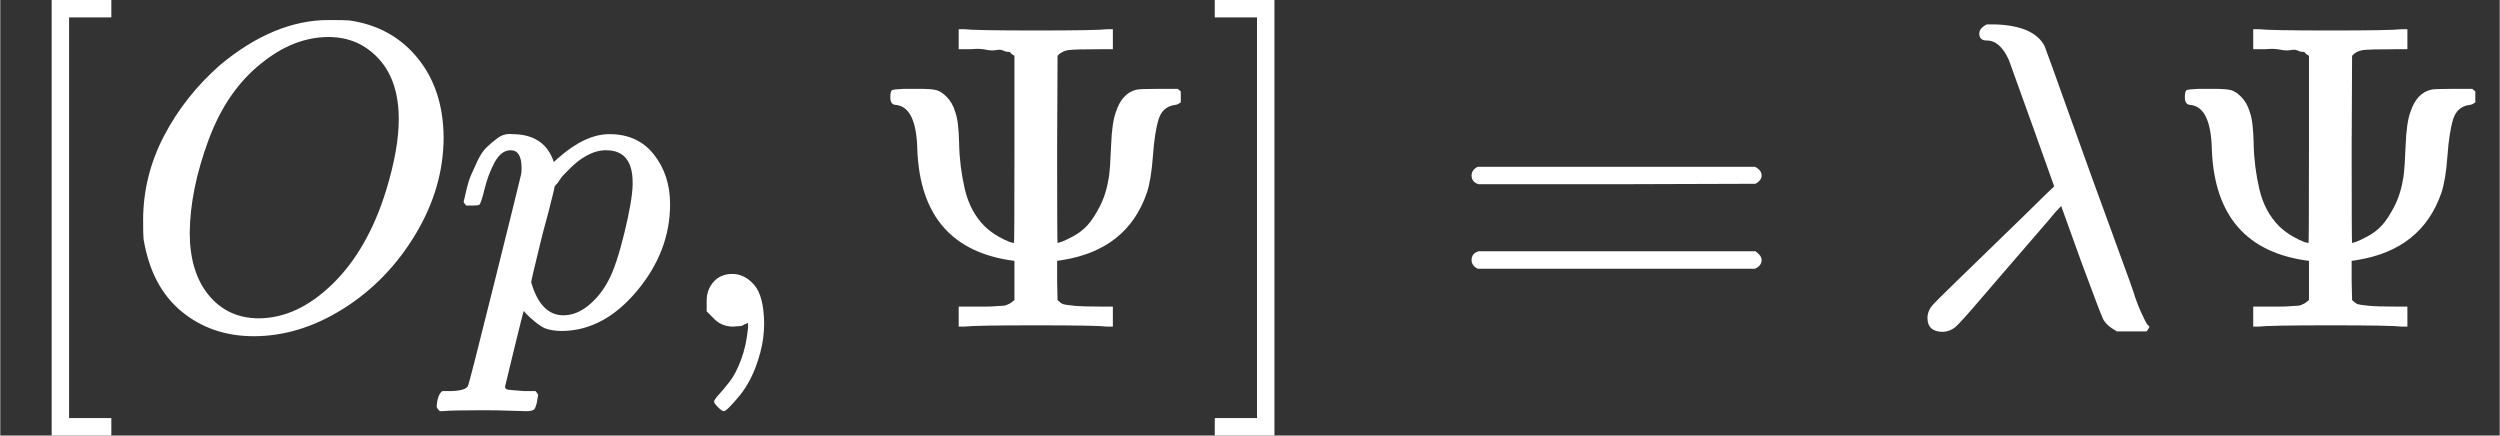 <?xml version="1.0" encoding="UTF-8" standalone="no" ?>
<svg xmlns="http://www.w3.org/2000/svg" width="103.880px" height="18.096px" viewBox="0 -750 5739.2 1000" xmlns:xlink="http://www.w3.org/1999/xlink" style=""><rect x="0" y="-750" width="5739.2" height="1000" fill="#333333" stroke="none"/><defs><path id="MJX-35-TEX-N-5B" d="M118 -250V750H255V710H158V-210H255V-250H118Z"></path><path id="MJX-35-TEX-I-4F" d="M740 435Q740 320 676 213T511 42T304 -22Q207 -22 138 35T51 201Q50 209 50 244Q50 346 98 438T227 601Q351 704 476 704Q514 704 524 703Q621 689 680 617T740 435ZM637 476Q637 565 591 615T476 665Q396 665 322 605Q242 542 200 428T157 216Q157 126 200 73T314 19Q404 19 485 98T608 313Q637 408 637 476Z"></path><path id="MJX-35-TEX-I-70" d="M23 287Q24 290 25 295T30 317T40 348T55 381T75 411T101 433T134 442Q209 442 230 378L240 387Q302 442 358 442Q423 442 460 395T497 281Q497 173 421 82T249 -10Q227 -10 210 -4Q199 1 187 11T168 28L161 36Q160 35 139 -51T118 -138Q118 -144 126 -145T163 -148H188Q194 -155 194 -157T191 -175Q188 -187 185 -190T172 -194Q170 -194 161 -194T127 -193T65 -192Q-5 -192 -24 -194H-32Q-39 -187 -39 -183Q-37 -156 -26 -148H-6Q28 -147 33 -136Q36 -130 94 103T155 350Q156 355 156 364Q156 405 131 405Q109 405 94 377T71 316T59 280Q57 278 43 278H29Q23 284 23 287ZM178 102Q200 26 252 26Q282 26 310 49T356 107Q374 141 392 215T411 325V331Q411 405 350 405Q339 405 328 402T306 393T286 380T269 365T254 350T243 336T235 326L232 322Q232 321 229 308T218 264T204 212Q178 106 178 102Z"></path><path id="MJX-35-TEX-N-2C" d="M78 35T78 60T94 103T137 121Q165 121 187 96T210 8Q210 -27 201 -60T180 -117T154 -158T130 -185T117 -194Q113 -194 104 -185T95 -172Q95 -168 106 -156T131 -126T157 -76T173 -3V9L172 8Q170 7 167 6T161 3T152 1T140 0Q113 0 96 17Z"></path><path id="MJX-35-TEX-N-3A8" d="M340 622Q338 623 335 625T331 629T325 631T314 634T298 635T274 636T239 637H212V683H224Q248 680 389 680T554 683H566V637H539Q479 637 464 635T439 622L438 407Q438 192 439 192Q443 193 449 195T474 207T507 232T536 276T557 344Q560 365 562 417T573 493Q587 536 620 544Q627 546 671 546H715L722 540V515Q714 509 708 509Q680 505 671 476T658 392T644 307Q599 177 451 153L438 151V106L439 61Q446 54 451 52T476 48T539 46H566V0H554Q530 3 389 3T224 0H212V46H239Q259 46 273 46T298 47T314 48T325 51T331 54T335 57T340 61V151Q126 178 117 406Q115 503 69 509Q55 509 55 526Q55 541 59 543T86 546H107H120Q150 546 161 543T184 528Q198 514 204 493Q212 472 213 420T226 316T272 230Q287 216 303 207T330 194L339 192Q340 192 340 407V622Z"></path><path id="MJX-35-TEX-N-5D" d="M22 710V750H159V-250H22V-210H119V710H22Z"></path><path id="MJX-35-TEX-N-3D" d="M56 347Q56 360 70 367H707Q722 359 722 347Q722 336 708 328L390 327H72Q56 332 56 347ZM56 153Q56 168 72 173H708Q722 163 722 153Q722 140 707 133H70Q56 140 56 153Z"></path><path id="MJX-35-TEX-I-3BB" d="M166 673Q166 685 183 694H202Q292 691 316 644Q322 629 373 486T474 207T524 67Q531 47 537 34T546 15T551 6T555 2T556 -2T550 -11H482Q457 3 450 18T399 152L354 277L340 262Q327 246 293 207T236 141Q211 112 174 69Q123 9 111 -1T83 -12Q47 -12 47 20Q47 37 61 52T199 187Q229 216 266 252T321 306L338 322Q338 323 288 462T234 612Q214 657 183 657Q166 657 166 673Z"></path></defs><g stroke="currentColor" fill="currentColor" stroke-width="0" transform="matrix(1 0 0 -1 0 0)"><g data-mml-node="math"><g data-mml-node="mstyle" fill="#FFFFFF" stroke="#FFFFFF"><g data-mml-node="mo"><use xlink:href="#MJX-35-TEX-N-5B"></use></g><g data-mml-node="mi" transform="translate(278, 0)"><use xlink:href="#MJX-35-TEX-I-4F"></use></g><g data-mml-node="mi" transform="translate(1041, 0)"><use xlink:href="#MJX-35-TEX-I-70"></use></g><g data-mml-node="mo" transform="translate(1544, 0)"><use xlink:href="#MJX-35-TEX-N-2C"></use></g><g data-mml-node="mi" transform="translate(1988.7, 0)"><use xlink:href="#MJX-35-TEX-N-3A8"></use></g><g data-mml-node="mo" transform="translate(2766.7, 0)"><use xlink:href="#MJX-35-TEX-N-5D"></use></g><g data-mml-node="mo" transform="translate(3322.4, 0)"><use xlink:href="#MJX-35-TEX-N-3D"></use></g><g data-mml-node="mi" transform="translate(4378.2, 0)"><use xlink:href="#MJX-35-TEX-I-3BB"></use></g><g data-mml-node="mi" transform="translate(4961.2, 0)"><use xlink:href="#MJX-35-TEX-N-3A8"></use></g></g></g></g></svg>